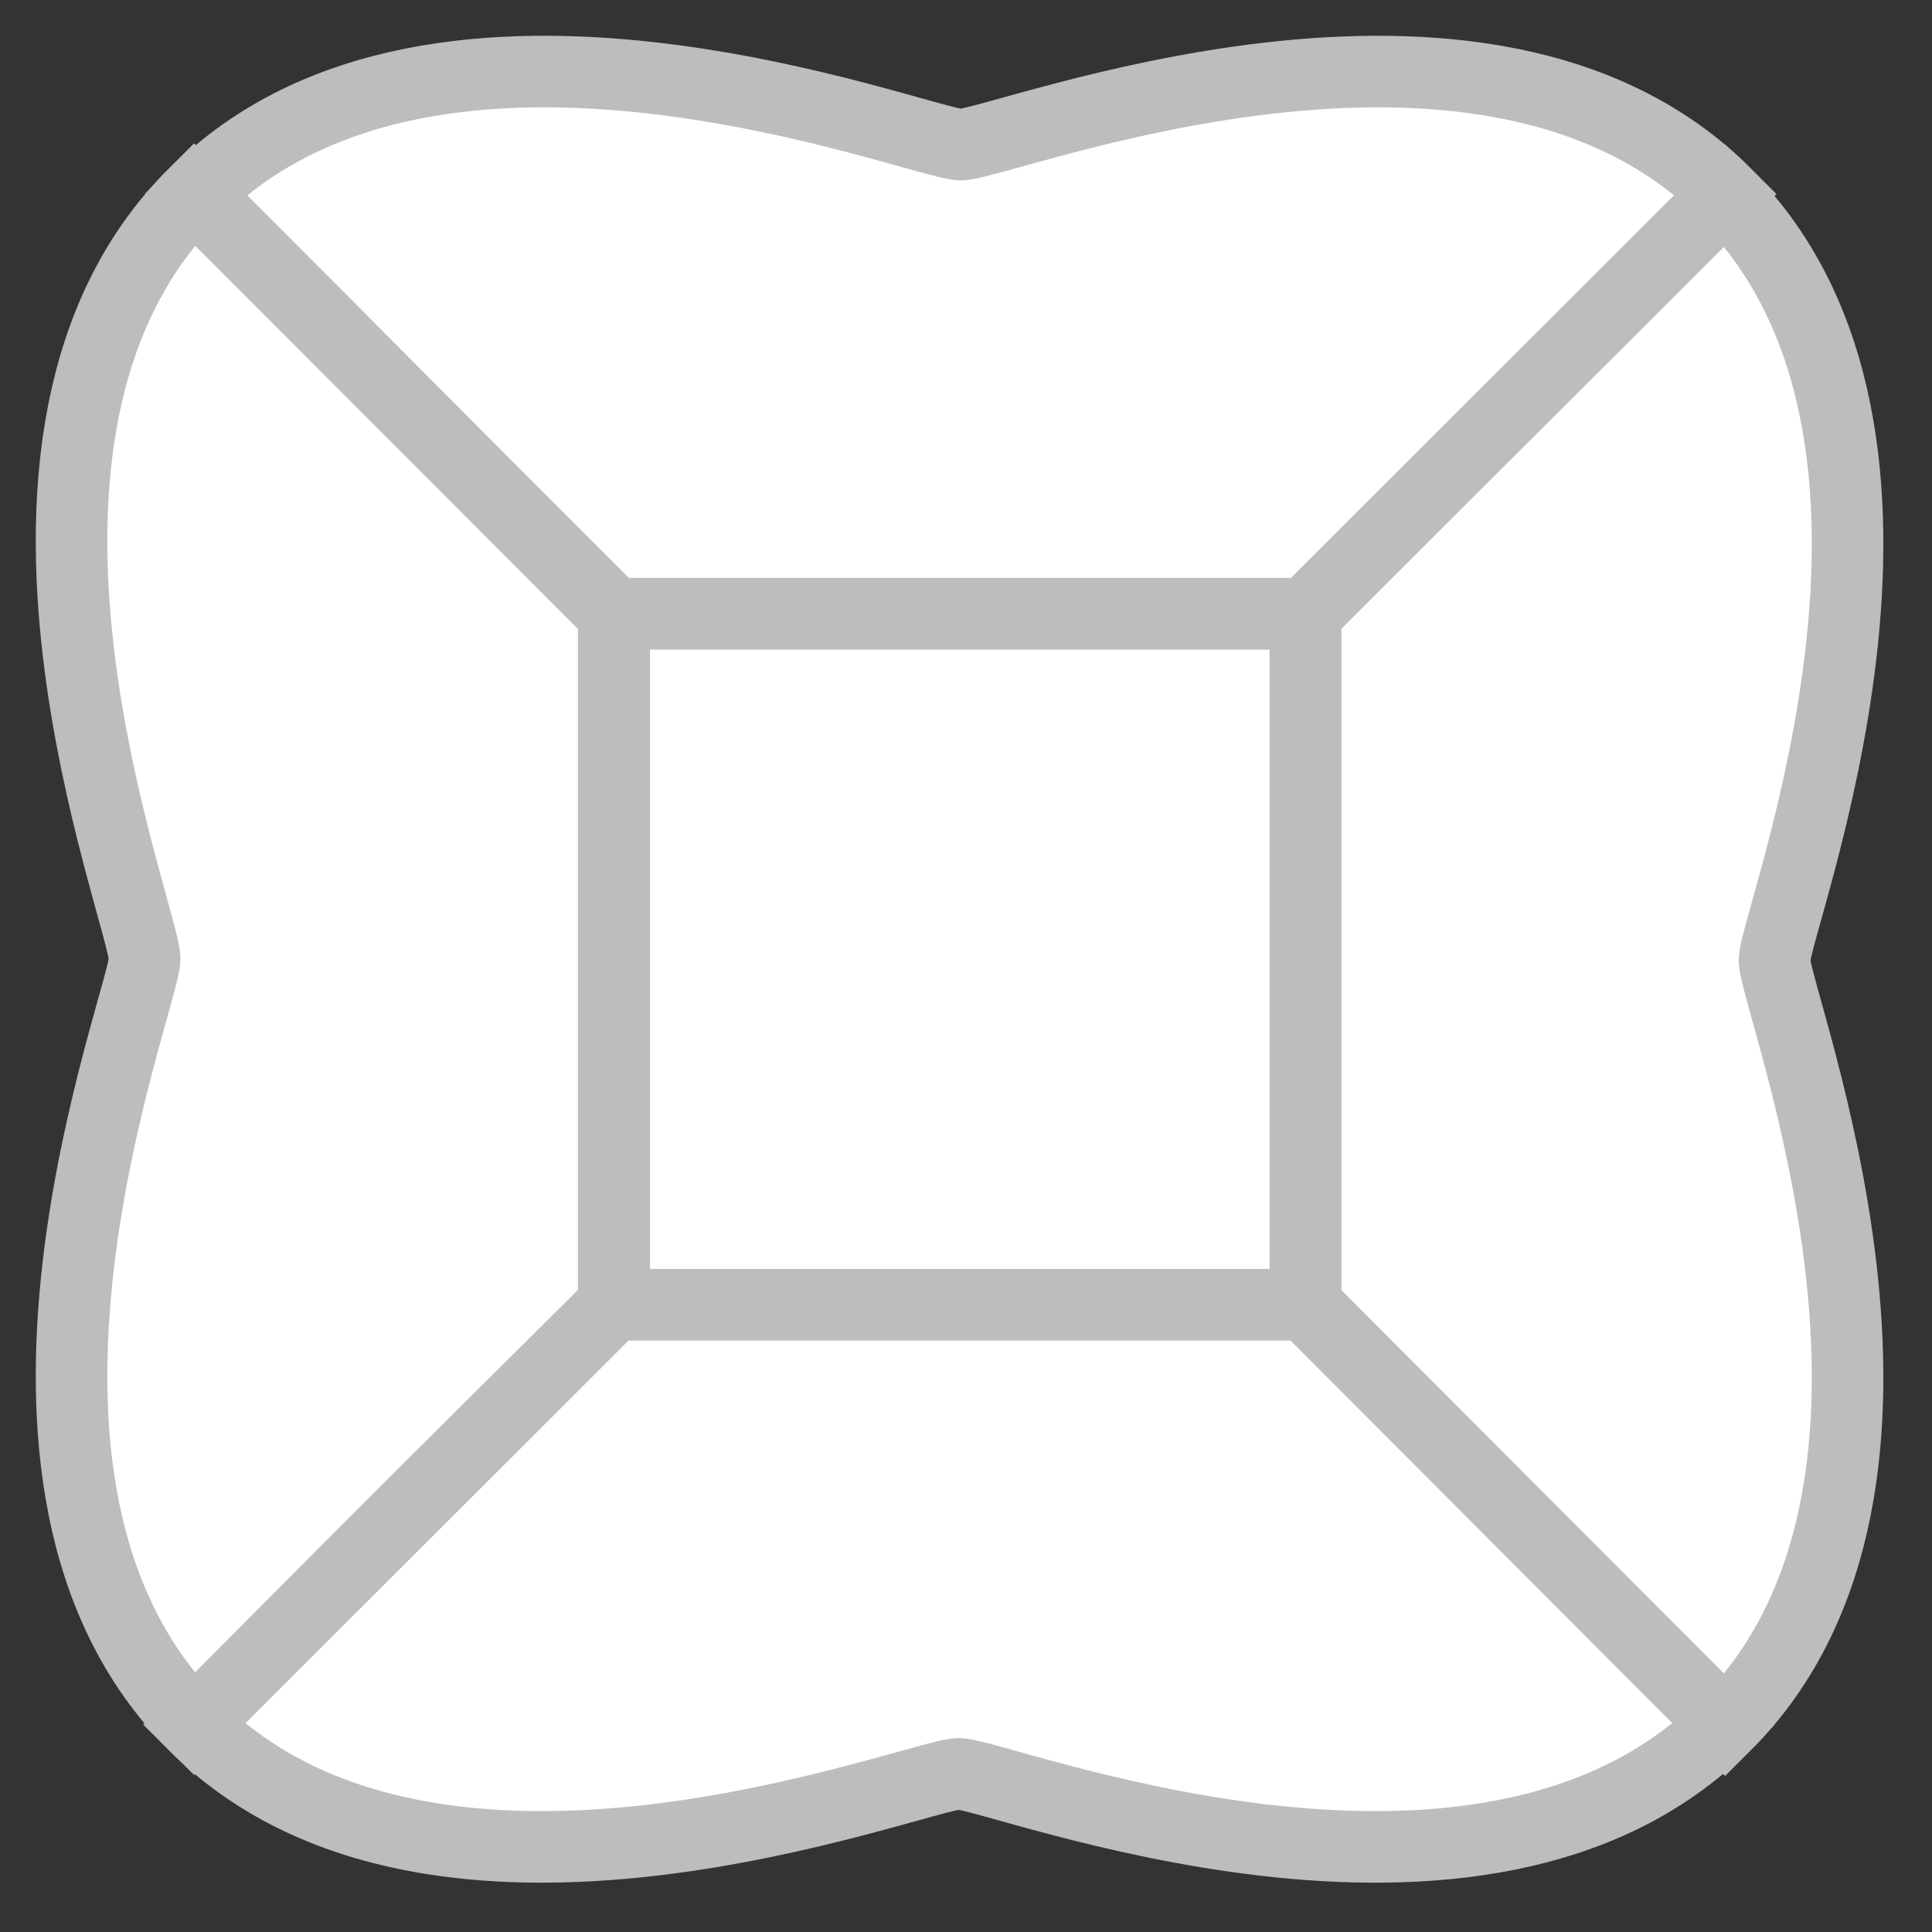 <svg xmlns="http://www.w3.org/2000/svg" viewBox="0 0 27 27" width="27" height="27">
  <rect x="0" y="0" width="27" height="27" fill="#333333" stroke="none"/>
  <path d="M8.582 18.234C6.278 20.511 5.036 21.753 2.711 24.099C-0.684 20.718 2.021 13.956 2.021 13.405C2.021 12.784 -0.684 6.091 2.711 2.71L8.576 8.582V18.241L8.582 18.234Z" fill="#fff" stroke="#bdbdbd" stroke-width="1"/>
  <path d="M18.245 8.575C20.549 6.271 21.784 5.056 24.109 2.724C27.504 6.119 24.799 12.867 24.799 13.419C24.799 13.996 27.504 20.732 24.109 24.113L18.245 18.242V8.582V8.575Z" fill="#fff" stroke="#bdbdbd" stroke-width="1"/>
  <path d="M8.584 8.576V18.235H18.243V8.576H8.584Z" fill="#fff" stroke="#bdbdbd" stroke-width="1"/>
  <path d="M8.582 8.576C6.277 6.278 5.056 5.036 2.731 2.711C6.125 -0.684 12.873 2.021 13.425 2.021C14.003 2.021 20.739 -0.684 24.12 2.711C21.967 4.864 20.656 6.168 18.248 8.576H8.589H8.582Z" fill="#fff" stroke="#bdbdbd" stroke-width="1"/>
  <path d="M18.244 18.235L24.095 24.1C20.7 27.494 13.952 24.79 13.4 24.79C12.823 24.79 6.087 27.494 2.706 24.1C4.858 21.947 6.169 20.643 8.577 18.235H18.237H18.244Z" fill="#fff" stroke="#bdbdbd" stroke-width="1"/>
</svg>

